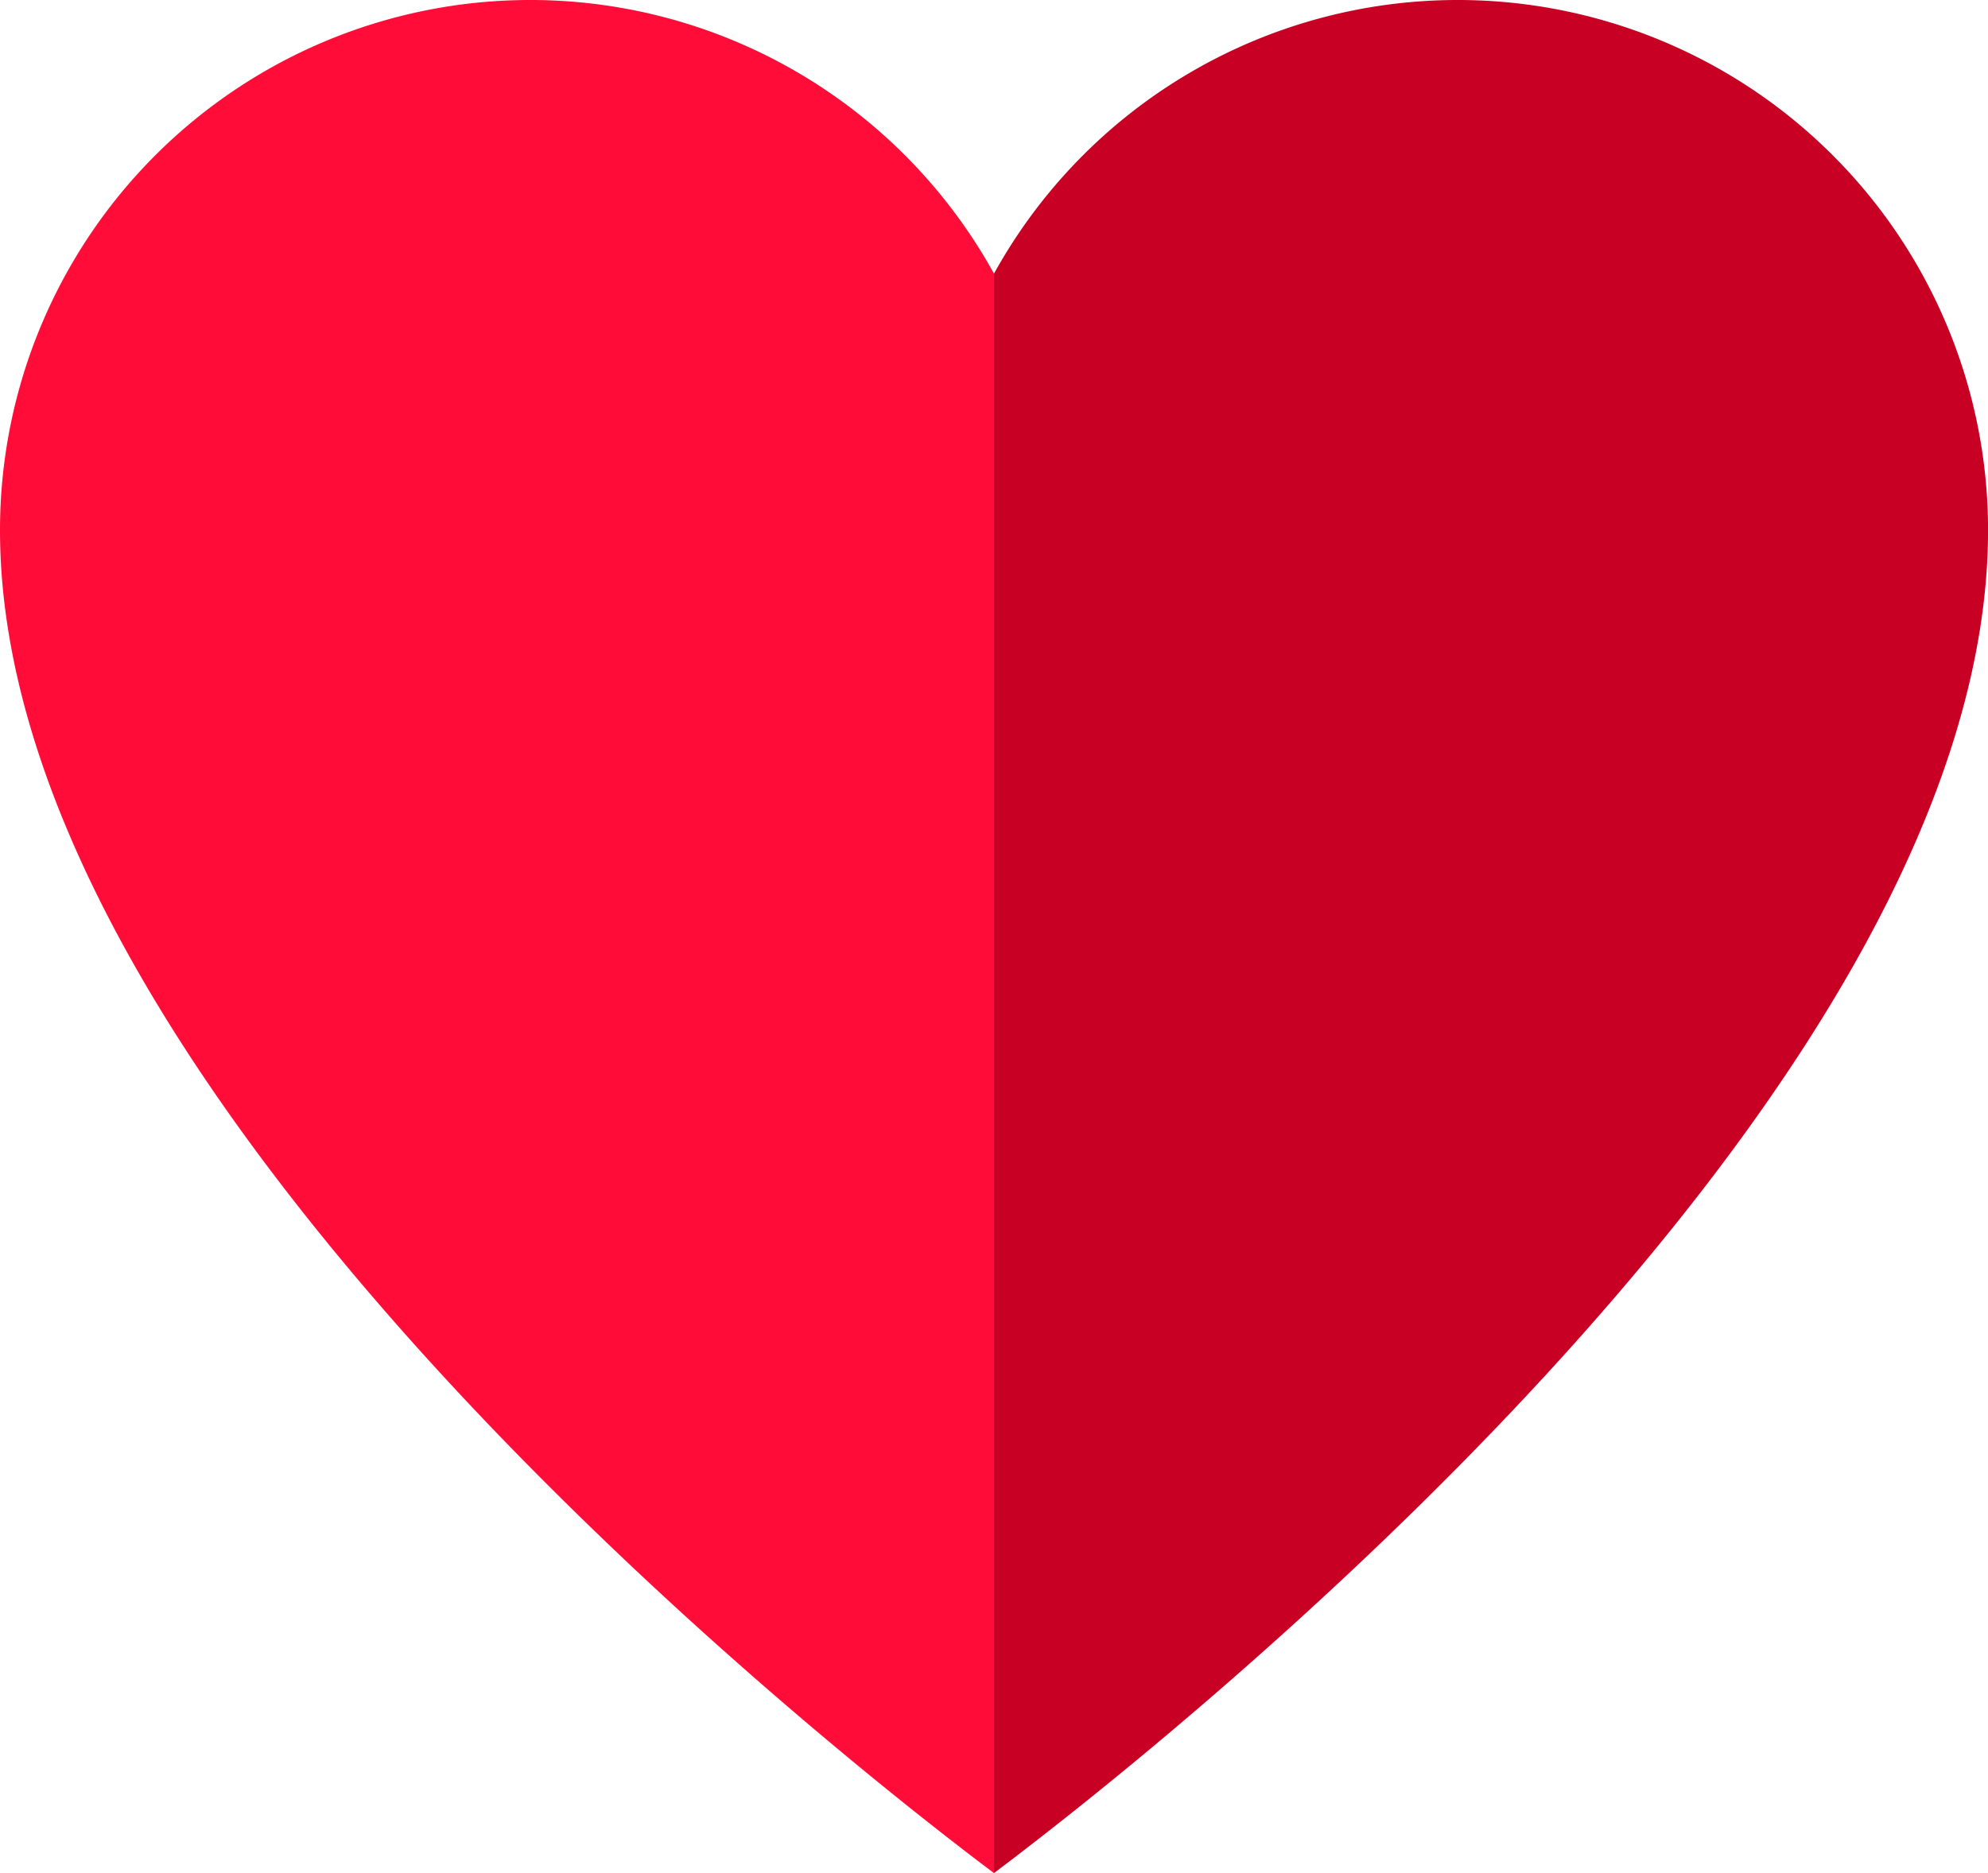 <svg xmlns="http://www.w3.org/2000/svg" width="35.787" height="33.728" viewBox="0 0 35.787 33.728">
  <g id="favorite" transform="translate(0 -14.24)">
    <path id="Path_1" data-name="Path 1" d="M255.847,14.24a9.536,9.536,0,0,0-8.347,4.926v28.8c2.687-2.019,17.894-13.9,17.894-24.182A9.546,9.546,0,0,0,255.847,14.24Z" transform="translate(-229.606)" fill="#c70024"/>
    <path id="Path_2" data-name="Path 2" d="M9.546,14.24A9.546,9.546,0,0,0,0,23.786C0,34.071,15.206,45.949,17.894,47.968v-28.8A9.536,9.536,0,0,0,9.546,14.24Z" fill="#ff0c38"/>
  </g>
</svg>
